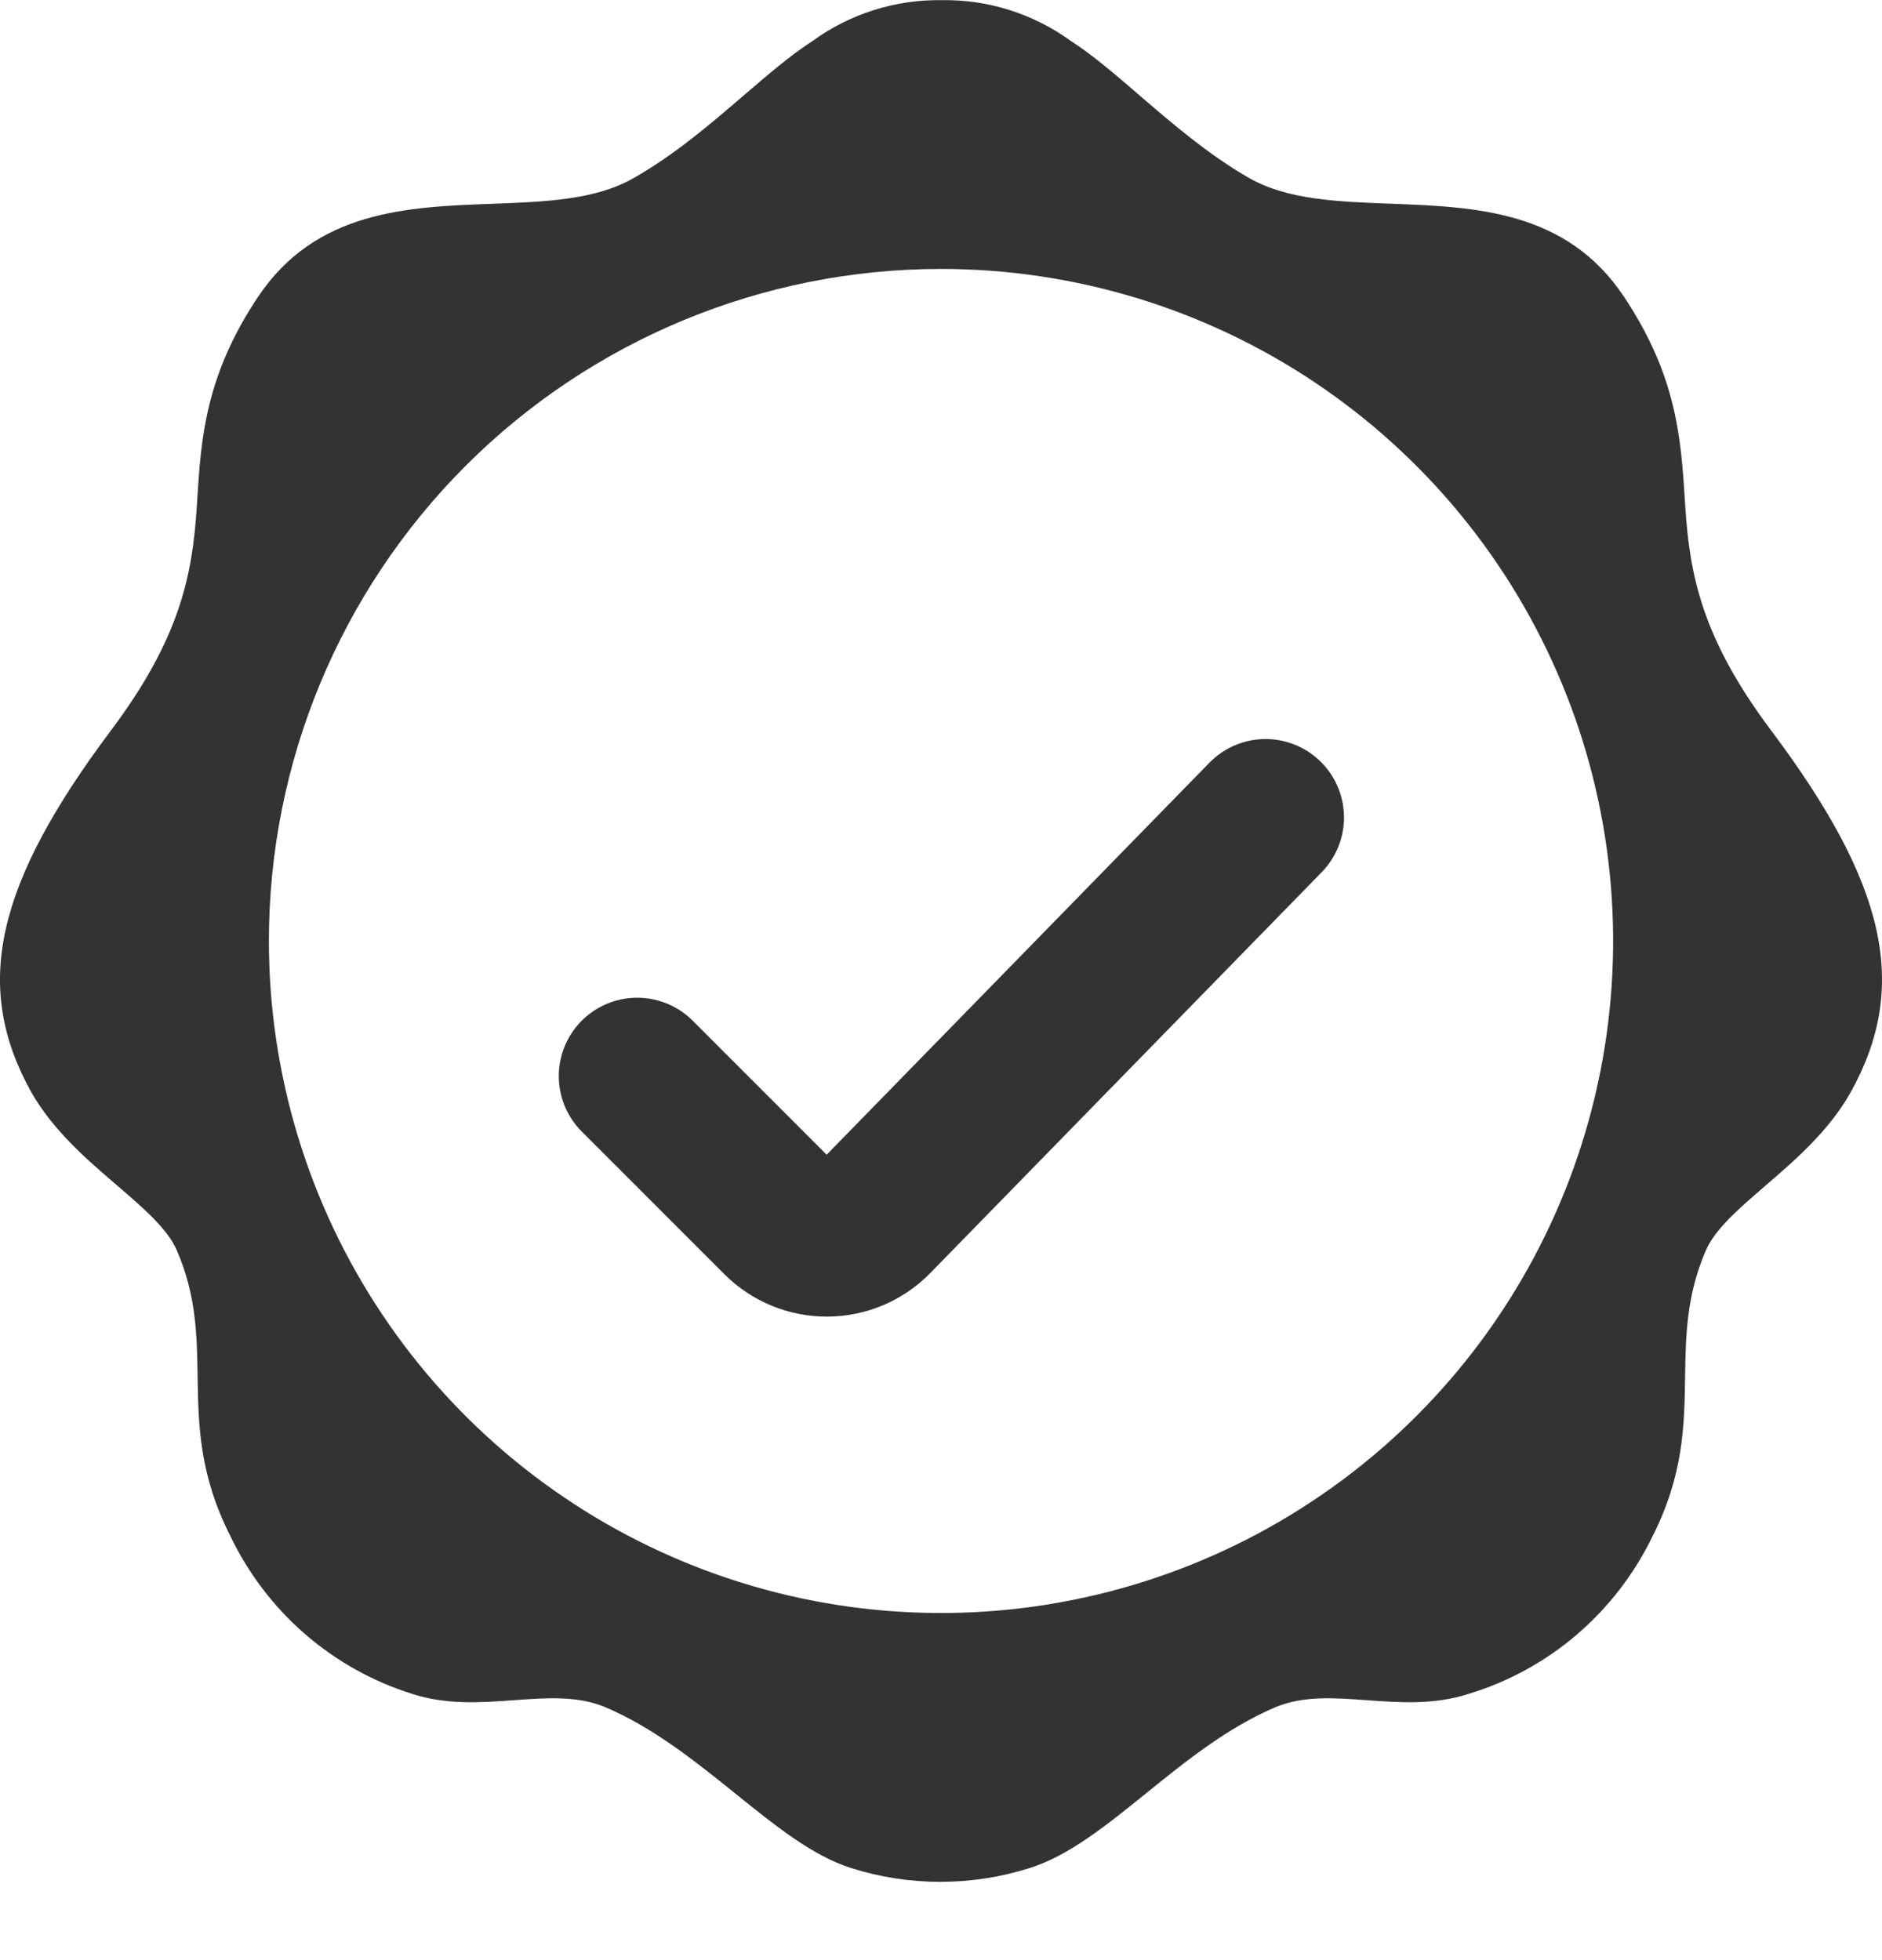 <svg width="24" height="25" viewBox="0 0 24 25" fill="none" xmlns="http://www.w3.org/2000/svg">
<g clip-path="url(#clip0_1771_8566)">
<path fill-rule="evenodd" clip-rule="evenodd" d="M13.658 0.524C13.178 0.175 12.599 -0.008 12.008 0.002C11.416 -0.007 10.838 0.176 10.359 0.525C10.086 0.7 9.799 0.947 9.49 1.212C9.069 1.574 8.607 1.972 8.082 2.27C7.598 2.55 6.955 2.574 6.28 2.599C5.197 2.639 4.029 2.683 3.291 3.785C2.613 4.802 2.563 5.604 2.514 6.392C2.513 6.414 2.512 6.436 2.51 6.458C2.454 7.33 2.301 8.134 1.416 9.315C-0.05 11.271 -0.357 12.573 0.399 13.93C0.676 14.418 1.11 14.791 1.495 15.121C1.837 15.416 2.14 15.676 2.258 15.954C2.504 16.527 2.512 17.035 2.52 17.558C2.53 18.172 2.54 18.807 2.938 19.592C3.167 20.069 3.49 20.494 3.888 20.84C4.286 21.185 4.75 21.445 5.252 21.603C5.692 21.747 6.134 21.715 6.553 21.685C6.971 21.654 7.367 21.626 7.719 21.774C8.335 22.036 8.874 22.47 9.379 22.877C9.889 23.288 10.365 23.672 10.855 23.826C11.595 24.06 12.389 24.06 13.129 23.826C13.627 23.671 14.105 23.285 14.616 22.872C15.118 22.466 15.651 22.035 16.265 21.774C16.619 21.626 17.015 21.654 17.432 21.685C17.851 21.715 18.291 21.747 18.732 21.603C19.239 21.449 19.709 21.191 20.112 20.845C20.515 20.498 20.843 20.072 21.075 19.592C21.471 18.808 21.48 18.174 21.489 17.56C21.497 17.037 21.505 16.528 21.751 15.954C21.868 15.68 22.168 15.421 22.506 15.129C22.892 14.797 23.327 14.421 23.601 13.93C24.356 12.573 24.052 11.271 22.585 9.315C21.7 8.134 21.548 7.33 21.491 6.458C21.489 6.431 21.488 6.405 21.486 6.378C21.436 5.594 21.384 4.797 20.71 3.785C19.977 2.683 18.814 2.639 17.733 2.598C17.057 2.573 16.413 2.549 15.925 2.268C15.408 1.971 14.95 1.576 14.531 1.216C14.221 0.948 13.932 0.7 13.658 0.524ZM16.762 4.874C15.352 3.932 13.695 3.43 12 3.43C9.727 3.43 7.547 4.333 5.939 5.94C4.332 7.548 3.429 9.728 3.429 12.001C3.429 13.696 3.931 15.354 4.873 16.763C5.815 18.173 7.154 19.271 8.72 19.92C10.286 20.569 12.009 20.739 13.672 20.408C15.335 20.077 16.862 19.261 18.061 18.062C19.26 16.863 20.076 15.336 20.407 13.673C20.737 12.011 20.568 10.287 19.919 8.721C19.27 7.155 18.172 5.816 16.762 4.874Z" fill="#333333"/>
<path d="M8.126 13.725L9.944 15.544C10.279 15.878 10.819 15.875 11.149 15.537L16.139 10.426" stroke="#333333" stroke-width="2" stroke-linecap="round"/>
</g>
<defs>
<clipPath id="clip0_1771_8566">
<rect width="24" height="24" fill="white" transform="translate(0 0.001)"/>
</clipPath>
</defs>
</svg>
